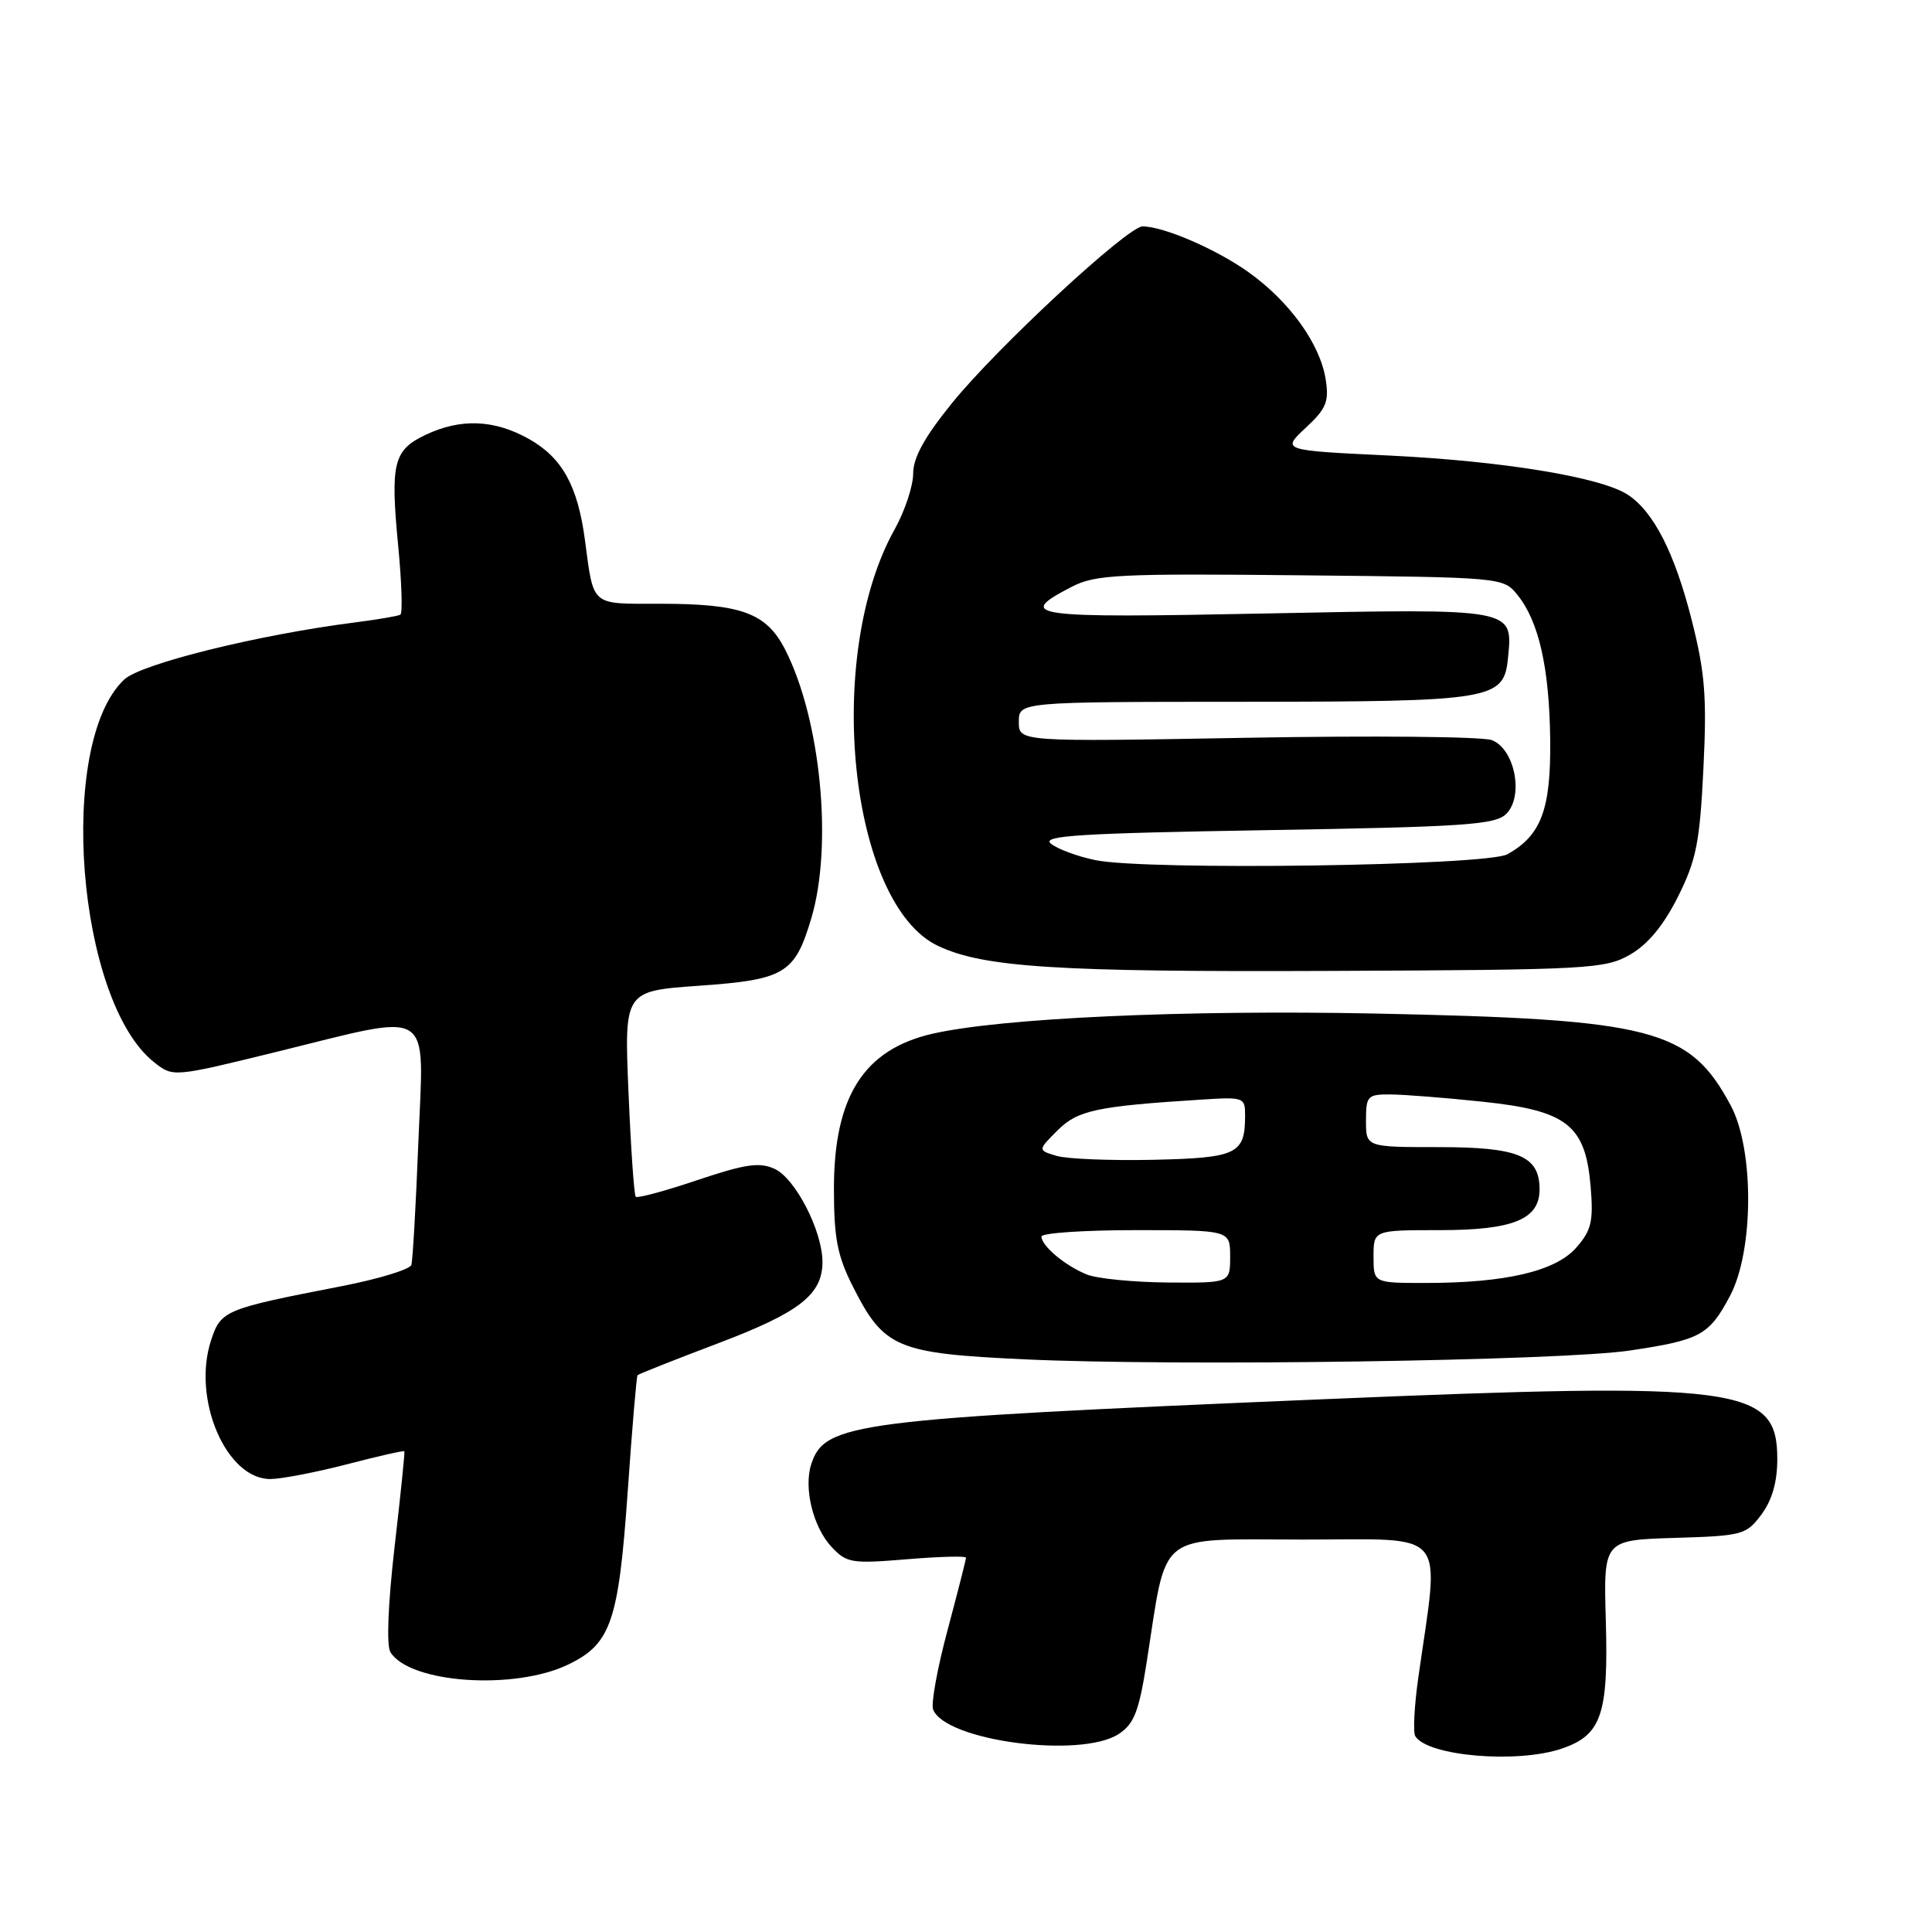 <?xml version="1.0" encoding="UTF-8" standalone="no"?>
<!DOCTYPE svg PUBLIC "-//W3C//DTD SVG 1.1//EN" "http://www.w3.org/Graphics/SVG/1.1/DTD/svg11.dtd" >
<svg xmlns="http://www.w3.org/2000/svg" xmlns:xlink="http://www.w3.org/1999/xlink" version="1.1" viewBox="0 0 256 256">
 <g >
 <path fill="currentColor"
d=" M 206.97 231.69 C 212.20 229.90 213.13 227.18 212.78 214.78 C 212.47 204.07 212.47 204.07 221.88 203.78 C 230.90 203.51 231.38 203.38 233.40 200.68 C 234.81 198.78 235.50 196.37 235.50 193.34 C 235.50 183.68 230.85 183.07 175.00 185.42 C 113.05 188.03 109.24 188.52 107.48 194.06 C 106.48 197.22 107.75 202.35 110.17 204.96 C 112.18 207.11 112.83 207.22 120.16 206.61 C 124.47 206.25 128.00 206.16 128.00 206.40 C 128.00 206.65 126.90 210.97 125.56 215.99 C 124.21 221.01 123.35 225.75 123.64 226.51 C 125.24 230.68 143.22 233.05 148.24 229.76 C 150.27 228.43 150.91 226.79 151.93 220.32 C 154.72 202.59 152.92 204.00 172.69 204.00 C 192.22 204.00 190.77 202.26 187.93 222.31 C 187.40 226.06 187.22 229.54 187.53 230.05 C 189.17 232.71 201.09 233.71 206.97 231.69 Z  M 75.29 220.56 C 80.95 217.83 81.96 214.92 83.17 197.71 C 83.75 189.34 84.34 182.38 84.48 182.22 C 84.61 182.07 89.40 180.17 95.11 178.01 C 106.00 173.89 109.01 171.52 108.98 167.14 C 108.94 163.04 105.37 156.12 102.64 154.88 C 100.63 153.96 98.76 154.24 92.41 156.37 C 88.14 157.81 84.47 158.80 84.24 158.58 C 84.02 158.35 83.59 152.13 83.28 144.74 C 82.71 131.32 82.71 131.32 92.57 130.62 C 104.00 129.82 105.32 129.03 107.51 121.65 C 110.38 112.00 108.75 95.31 104.04 86.08 C 101.55 81.21 98.26 80.00 87.42 80.00 C 78.17 80.00 78.70 80.45 77.50 71.50 C 76.54 64.34 74.48 60.64 70.08 58.16 C 65.49 55.59 61.05 55.41 56.39 57.62 C 52.13 59.64 51.71 61.35 52.76 72.31 C 53.23 77.16 53.36 81.27 53.05 81.45 C 52.75 81.63 50.02 82.09 47.00 82.48 C 34.16 84.12 18.67 87.96 16.46 90.04 C 7.49 98.46 10.18 132.70 20.44 140.77 C 22.94 142.74 22.94 142.74 36.67 139.37 C 57.76 134.19 56.16 133.18 55.44 151.25 C 55.11 159.64 54.69 166.99 54.51 167.60 C 54.33 168.20 50.20 169.46 45.34 170.41 C 29.70 173.45 29.28 173.63 27.97 177.59 C 25.41 185.36 29.97 196.02 35.84 195.98 C 37.30 195.97 41.86 195.09 45.96 194.03 C 50.07 192.96 53.49 192.18 53.58 192.30 C 53.66 192.41 53.08 198.12 52.28 205.00 C 51.41 212.59 51.19 218.06 51.74 218.93 C 54.31 223.05 68.16 224.00 75.29 220.56 Z  M 215.97 178.95 C 225.31 177.56 226.47 176.93 229.23 171.72 C 232.40 165.76 232.45 152.33 229.34 146.50 C 223.88 136.30 219.09 135.06 182.23 134.30 C 156.96 133.79 132.73 134.89 123.58 136.97 C 114.47 139.05 110.50 145.28 110.50 157.50 C 110.50 164.05 110.95 166.40 113.00 170.45 C 117.13 178.63 118.78 179.33 135.78 180.12 C 155.92 181.06 206.83 180.32 215.97 178.95 Z  M 216.00 126.49 C 218.35 125.14 220.43 122.62 222.33 118.84 C 224.77 113.96 225.23 111.65 225.71 101.85 C 226.18 92.34 225.93 89.15 224.16 82.16 C 221.90 73.24 219.09 67.74 215.64 65.52 C 212.04 63.21 199.00 61.08 184.05 60.36 C 169.81 59.68 169.81 59.68 173.01 56.69 C 175.77 54.12 176.13 53.21 175.65 50.21 C 174.89 45.54 170.89 39.98 165.51 36.12 C 161.26 33.06 154.20 30.00 151.40 30.00 C 149.42 30.00 132.19 45.97 126.19 53.36 C 122.51 57.89 121.00 60.63 121.00 62.75 C 121.00 64.40 119.89 67.73 118.54 70.15 C 109.15 86.96 112.56 119.76 124.28 125.33 C 130.31 128.19 140.04 128.81 176.50 128.65 C 210.58 128.51 212.69 128.39 216.00 126.49 Z  M 144.02 168.88 C 141.18 167.75 138.00 165.09 138.00 163.85 C 138.00 163.38 143.62 163.00 150.50 163.00 C 163.00 163.00 163.00 163.00 163.00 166.50 C 163.00 170.00 163.00 170.00 154.75 169.94 C 150.21 169.90 145.38 169.43 144.02 168.88 Z  M 182.00 166.50 C 182.00 163.00 182.00 163.00 190.78 163.00 C 200.50 163.00 204.00 161.57 204.00 157.60 C 204.00 153.17 201.22 152.00 190.67 152.00 C 181.00 152.00 181.00 152.00 181.00 148.50 C 181.00 145.21 181.20 145.00 184.25 145.02 C 186.04 145.03 191.52 145.46 196.43 145.98 C 207.66 147.16 210.09 149.07 210.77 157.25 C 211.15 161.85 210.87 163.03 208.86 165.32 C 206.11 168.45 199.50 170.00 188.86 170.00 C 182.00 170.00 182.00 170.00 182.00 166.50 Z  M 140.00 153.16 C 137.50 152.41 137.50 152.41 140.12 149.79 C 142.80 147.11 145.29 146.58 159.25 145.70 C 164.86 145.34 165.00 145.40 164.98 147.92 C 164.96 152.92 163.89 153.43 152.80 153.68 C 147.14 153.80 141.38 153.57 140.00 153.16 Z  M 145.14 113.97 C 142.75 113.48 140.09 112.49 139.24 111.78 C 137.96 110.73 143.10 110.41 167.81 110.00 C 194.14 109.56 198.14 109.29 199.59 107.84 C 201.95 105.48 200.71 99.22 197.67 98.07 C 196.45 97.60 181.85 97.46 165.22 97.76 C 135.00 98.30 135.00 98.30 135.00 95.65 C 135.00 93.00 135.00 93.00 164.75 92.99 C 197.92 92.97 199.28 92.74 199.82 87.16 C 200.46 80.56 200.84 80.63 167.69 81.29 C 136.32 81.92 134.43 81.66 142.06 77.73 C 145.14 76.14 148.27 75.98 172.34 76.23 C 199.14 76.50 199.18 76.50 201.08 78.84 C 203.91 82.35 205.30 88.51 205.41 98.04 C 205.51 107.24 204.22 110.69 199.75 113.19 C 197.01 114.73 151.87 115.37 145.14 113.97 Z "/>
</g>
</svg>